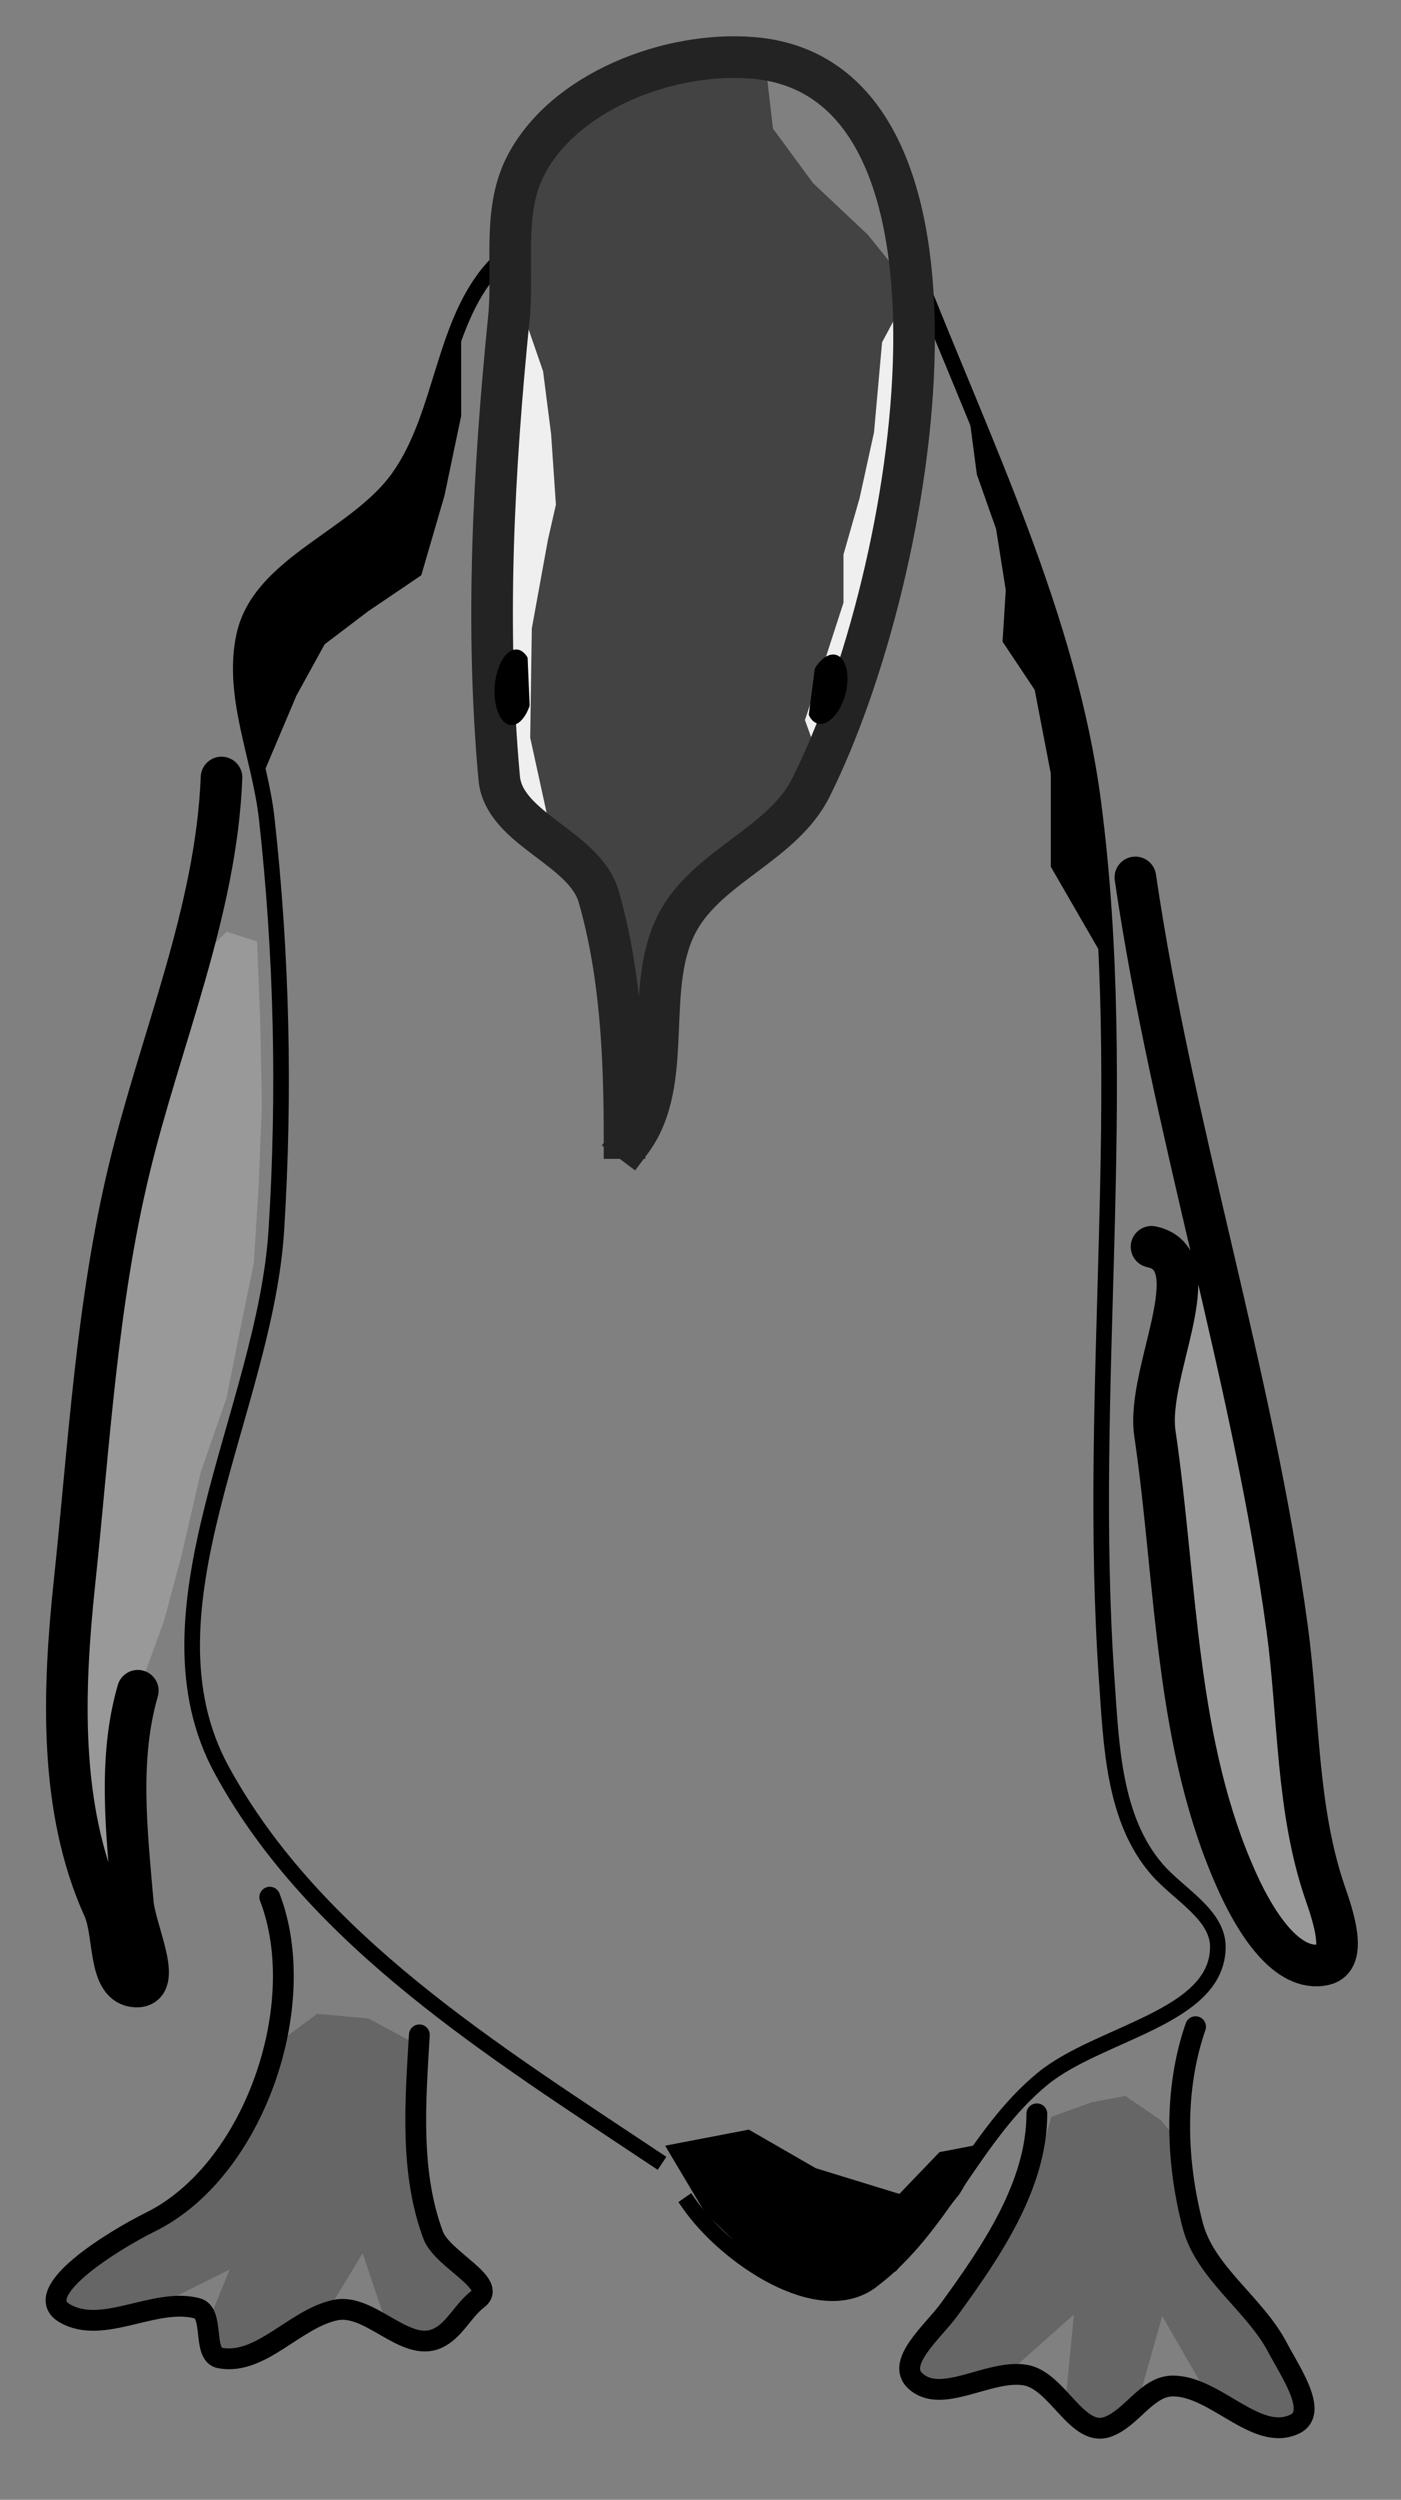 <svg viewBox="0 0 269.404 480.47" fill="none" stroke-linecap="square" stroke-miterlimit="10" xmlns="http://www.w3.org/2000/svg"><rect x="0" y="0" width="269.404" height="480.47" fill="#808080" stroke="none"/><clipPath id="a"><path d="M0 0h269.404v480.47H0V0z"/></clipPath><g clip-path="url(#a)"><path d="M0 0h269.404v480.47H0z"/><path fill="#434343" d="M134.724 12.65l12.667 1.235 1.236 10.813 7.722 10.504 10.504 9.887 7.724 9.578.31 26.26-6.178 27.188-3.09 14.213-6.797 19.462-6.179 12.976-10.814 9.268-12.666 12.05-3.709 16.682-2.47 17.302-5.252-22.86-2.472-17.612-8.341-9.578-9.578-8.031-3.399-15.449-.31-17.609V92.36l2.783-21.936 1.853-24.098 5.252-17.301 11.43-12.667z" fill-rule="evenodd"/><path d="M95.778 50.412C85.018 61.156 85.46 79.438 76.623 91.811c-8.21 11.497-26.596 16.484-29.661 30.276-2.567 11.546 3.021 23.464 4.325 35.22 2.907 26.21 3.505 52.772 1.856 79.092-2.175 34.71-27.151 73.27-10.504 103.806 17.873 32.784 52.353 54.044 83.415 74.766"/><path stroke="#000" stroke-width="3" stroke-linejoin="round" stroke-linecap="butt" d="M95.778 50.412C85.018 61.156 85.46 79.438 76.623 91.811c-8.21 11.497-26.596 16.484-29.661 30.276-2.567 11.546 3.021 23.464 4.325 35.22 2.907 26.21 3.505 52.772 1.856 79.092-2.175 34.71-27.151 73.27-10.504 103.806 17.873 32.784 52.353 54.044 83.415 74.766"/><path fill="#000" d="M88.685 79.919l-3.218 15.354-4.454 15.297-10.23 6.923-8.353 6.342-5.425 9.853-6.643 15.687-4.325-18.538 3.706-14.52 9.8-9.482 12.754-9.363 9.267-14.522 7.108-21.008zm97.305-2.838l1.853 14.11 3.708 10.505 1.853 11.74-.62 9.887 6.182 9.268 3.09 16.065v17.919l11.122 19.254-.929-17.609-4.942-24.716-4.325-21.934-8.958-23.79z" fill-rule="evenodd"/><path d="M175.918 51.646c13.197 33.608 29.66 66.957 34.314 102.572 7.293 55.802-1.321 112.575 2.59 168.685.873 12.511 1.303 26.822 9.711 36.457 4.144 4.747 11.653 8.65 11.653 14.829 0 13.638-22.813 16.46-33.665 25.333-13.284 10.863-19.212 28.68-33.02 38.93-10.067 7.471-27.894-4.699-34.96-14.83"/><path stroke="#000" stroke-width="3" stroke-linejoin="round" stroke-linecap="butt" d="M175.918 51.646c13.197 33.608 29.66 66.957 34.314 102.572 7.293 55.802-1.321 112.575 2.59 168.685.873 12.511 1.303 26.822 9.711 36.457 4.144 4.747 11.653 8.65 11.653 14.829 0 13.638-22.813 16.46-33.665 25.333-13.284 10.863-19.212 28.68-33.02 38.93-10.067 7.471-27.894-4.699-34.96-14.83"/><path fill="#000" d="M127.906 412.41l16.086-3.09 12.868 7.415 16.084 4.945 7.72-8.034 9.654-1.853-5.791 9.887-6.434 8.031-5.791 6.798-7.08 3.706-6.433.62-9.65-3.092-7.079-6.179-6.434-6.178z" fill-rule="evenodd"/><path fill="#666" d="M53.234 392.796l7.767-5.73 9.852.894 8.399 4.52.231 11.775.758 13.355 2.19 10.032 6.294 8.732 2.847 4.191-6.373 8.29-10.992-2.51-4.477-13.263-6.518 10.755-10.506 4.95-5.826 4.299-5.243-.31-2.176-5.083 4.703-11.483-14.988 7.469-8.473 1.975-6.768-.71-2.61-2.94 4.082-6.258 10.582-6.184 8.746-6.6 11.162-10.79 5.067-12.39z" fill-rule="evenodd"/><path d="M51.876 364.642c7.958 20.677-3.028 52.573-22.884 62.403-7.209 3.569-23.489 13.578-16.518 17.593 7.353 4.236 17.23-3.124 25.439-.97 3.387.888.943 8.908 4.386 9.546 7.88 1.46 14.368-7.56 22.211-9.208 6.603-1.387 13.28 8.137 19.483 5.484 3.35-1.432 4.974-5.376 7.877-7.58 3.971-3.014-6.805-7.6-8.559-12.267-4.528-12.054-3.433-25.683-2.672-38.537"/><path stroke="#000" stroke-width="4" stroke-linejoin="round" stroke-linecap="round" d="M51.876 364.642c7.958 20.677-3.028 52.573-22.884 62.403-7.209 3.569-23.489 13.578-16.518 17.593 7.353 4.236 17.23-3.124 25.439-.97 3.387.888.943 8.908 4.386 9.546 7.88 1.46 14.368-7.56 22.211-9.208 6.603-1.387 13.28 8.137 19.483 5.484 3.35-1.432 4.974-5.376 7.877-7.58 3.971-3.014-6.805-7.6-8.559-12.267-4.528-12.054-3.433-25.683-2.672-38.537"/><path fill="#666" d="M200.323 413.35l1.853-6.49 7.724-2.781 6.488-1.234 6.796 4.633 3.089 3.708.62 11.121 3.705 7.725 2.473 5.251 6.178 7.415 7.725 9.887 3.706 8.342-.927 4.635-3.706 1.853-6.488-2.473-6.798-3.706-9.268-16.065-4.635 16.372-6.178 3.709-4.326.31-3.399-4.635 1.546-16.066-13.903 12.36-6.797.926-6.796.926-2.782-2.782-.617-4.325 6.796-8.341 8.343-12.048 6.489-12.666z" fill-rule="evenodd"/><path d="M229.901 389.538c-4.192 12.08-3.766 25.842-.546 38.193 2.386 9.15 11.958 15.107 16.352 23.543 2.327 4.466 7.925 12.414 3.272 14.647-7.35 3.527-15.223-7.325-23.44-7.325-4.988 0-7.863 6.167-12.534 7.85-5.897 2.124-9.609-8.859-15.806-9.94-6.98-1.22-16.24 5.86-21.258 1.046-3.68-3.53 3.556-9.512 6.54-13.603 8.168-11.199 16.897-23.998 16.897-37.668"/><path stroke="#000" stroke-width="4" stroke-linejoin="round" stroke-linecap="round" d="M229.901 389.538c-4.192 12.08-3.766 25.842-.546 38.193 2.386 9.15 11.958 15.107 16.352 23.543 2.327 4.466 7.925 12.414 3.272 14.647-7.35 3.527-15.223-7.325-23.44-7.325-4.988 0-7.863 6.167-12.534 7.85-5.897 2.124-9.609-8.859-15.806-9.94-6.98-1.22-16.24 5.86-21.258 1.046-3.68-3.53 3.556-9.512 6.54-13.603 8.168-11.199 16.897-23.998 16.897-37.668"/><path fill="#999" d="M39.853 182.798l3.709-3.709 5.868 1.856.62 15.756.31 15.756-.62 15.446-.926 14.83-2.163 10.506-3.09 15.446-4.942 14.213-3.708 16.065-3.4 12.667-4.632 12.667-3.399 22.86 1.544 20.082-8.958-16.373-2.163-29.968 2.163-38 4.015-27.19 4.326-25.333 4.635-21.317z" fill-rule="evenodd"/><path d="M42.596 149.439c-1.002 25.78-11.724 50.25-17.765 75.331-6.246 25.931-7.69 52.801-10.501 79.325-2.21 20.849-3.041 43.544 5.603 62.647 2.24 4.952.783 14.865 6.216 15.076 5.366.209-.151-10.745-.612-16.094-1.164-13.54-2.836-27.71.964-40.758"/><path stroke="#000" stroke-width="8" stroke-linejoin="round" stroke-linecap="round" d="M42.596 149.439c-1.002 25.78-11.724 50.25-17.765 75.331-6.246 25.931-7.69 52.801-10.501 79.325-2.21 20.849-3.041 43.544 5.603 62.647 2.24 4.952.783 14.865 6.216 15.076 5.366.209-.151-10.745-.612-16.094-1.164-13.54-2.836-27.71.964-40.758"/><path fill="#999" d="M227.388 246.864l5.872-3.09 5.562 25.643 8.34 32.748 1.854 29.66 4.325 23.79 4.635 18.535-2.782 3.399-10.813-3.4-10.504-21.624-6.179-32.441-3.706-33.984-1.856-20.391z" fill-rule="evenodd"/><path d="M218.324 168.645c7.117 48.546 22.575 95.654 29.18 144.272 2.314 17.04 1.73 34.811 7.358 51.06 1.485 4.286 4.275 12.563-.14 13.607-7.37 1.742-13.463-8.608-16.62-15.492-12.236-26.69-11.765-57.565-16.026-86.616-1.733-11.821 11.046-33.354-.641-35.837"/><path stroke="#000" stroke-width="8" stroke-linejoin="round" stroke-linecap="round" d="M218.324 168.645c7.117 48.546 22.575 95.654 29.18 144.272 2.314 17.04 1.73 34.811 7.358 51.06 1.485 4.286 4.275 12.563-.14 13.607-7.37 1.742-13.463-8.608-16.62-15.492-12.236-26.69-11.765-57.565-16.026-86.616-1.733-11.821 11.046-33.354-.641-35.837"/><path fill="#efefef" d="M176.412 53.123l-6.795 12.667-1.546 17.302-2.78 12.667-3.092 10.813v9.268l-3.706 11.43-3.708 11.124 2.782 7.721 11.74-34.6 4.326-29.35zm-76.491 5.189l4.507 13.04 1.543 12.047.927 13.596-1.544 6.795-3.089 16.992-.31 21.008 4.326 19.774-9.268-9.577-.926-34.294.926-28.732z" fill-rule="evenodd"/><path d="M121.33 219.355c8.721-11.637 2.05-30.008 9.267-42.635 5.926-10.368 19.997-14.65 25.333-25.333 20.957-41.96 35.618-136.36-11.12-140.265-16.159-1.35-36.62 6.508-43.872 21.01-4.353 8.707-2.118 19.354-3.09 29.04-2.938 29.312-4.528 59.021-1.855 88.36.902 9.9 16.427 13.302 19.155 22.863 4.263 14.938 4.945 30.806 4.945 46.341"/><path stroke="#232323" stroke-width="8" stroke-linejoin="round" d="M121.33 219.355c8.721-11.637 2.05-30.008 9.267-42.635 5.926-10.368 19.997-14.65 25.333-25.333 20.957-41.96 35.618-136.36-11.12-140.265-16.159-1.35-36.62 6.508-43.872 21.01-4.353 8.707-2.118 19.354-3.09 29.04-2.938 29.312-4.528 59.021-1.855 88.36.902 9.9 16.427 13.302 19.155 22.863 4.263 14.938 4.945 30.806 4.945 46.341"/><path fill="#000" d="M101.847 135.653c-.917 2.654-2.524 4.1-4.028 3.623-1.505-.477-2.588-2.775-2.713-5.76-.126-2.983.732-6.021 2.149-7.611 1.417-1.59 3.094-1.395 4.201.488zm54.838-7.172c1.346-2.21 3.138-3.176 4.51-2.432 1.373.744 2.042 3.045 1.684 5.79-.358 2.744-1.67 5.367-3.3 6.597-1.63 1.231-3.242.817-4.057-1.042z" fill-rule="evenodd"/></g></svg>